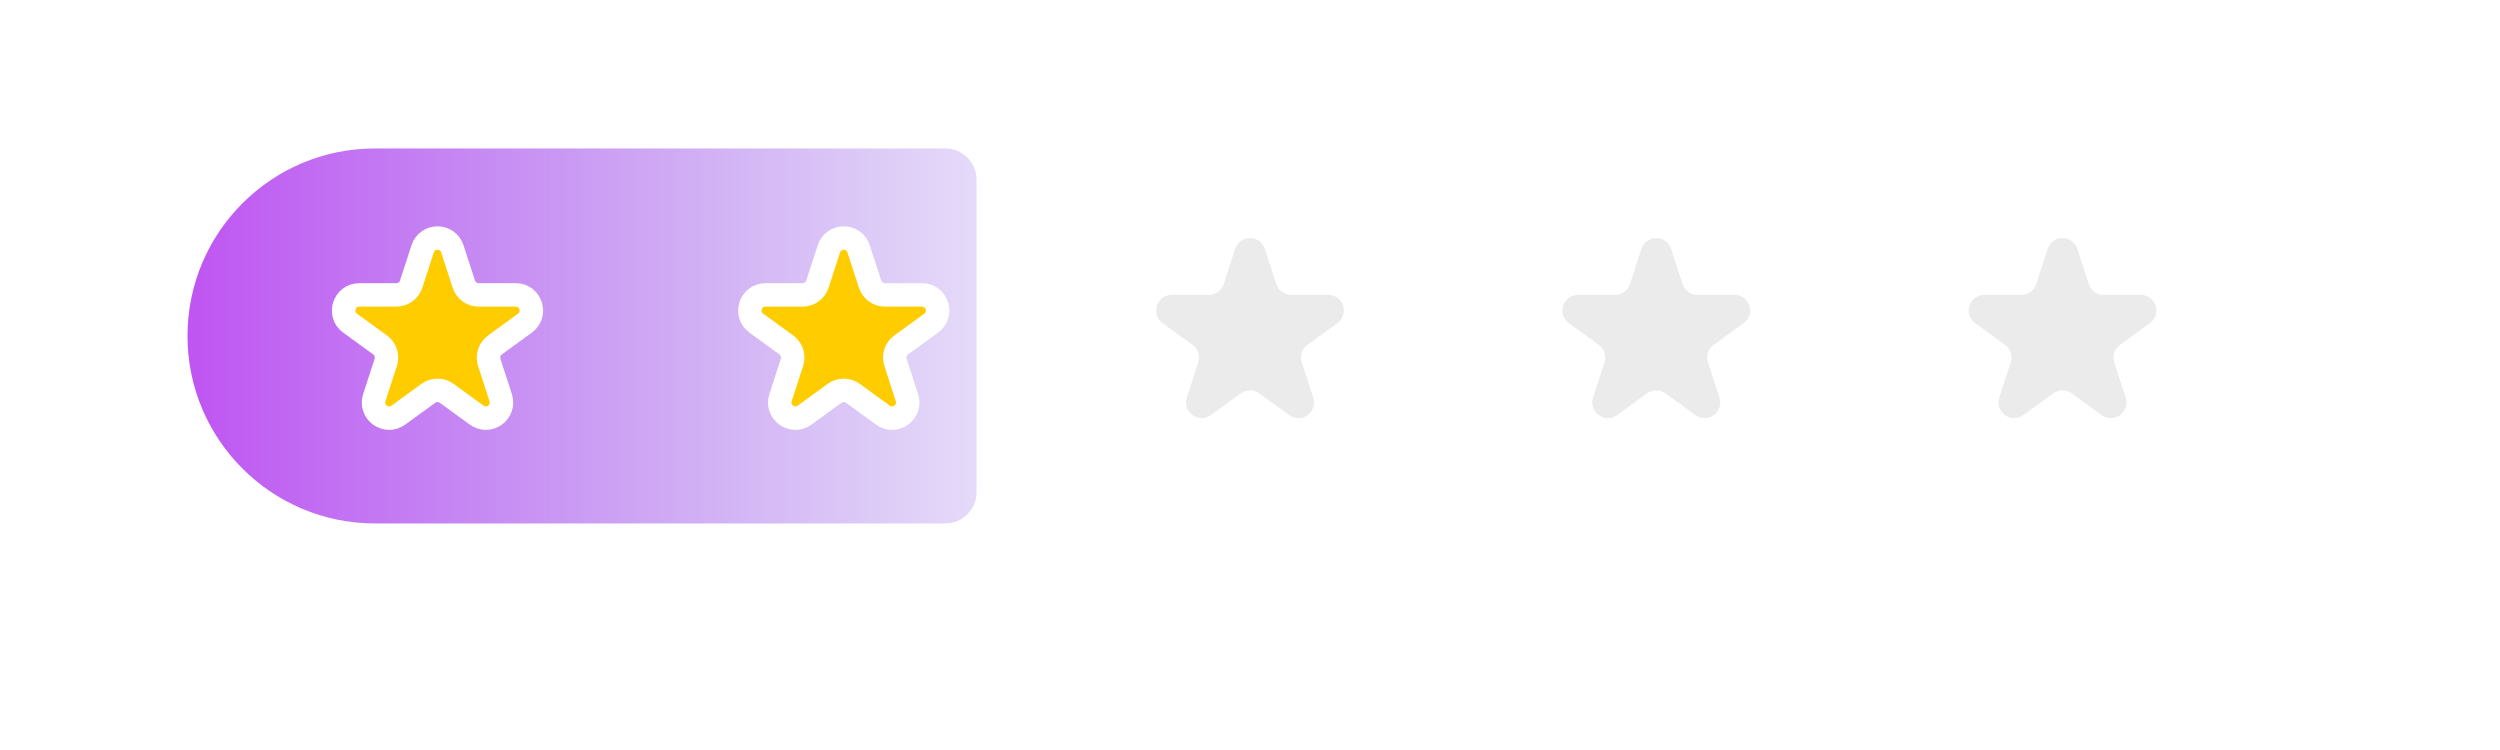 <svg width="320" height="96" viewBox="0 0 320 96" fill="none" xmlns="http://www.w3.org/2000/svg">
<g filter="url(#filter0_dd_509_446)">
<rect x="20" y="15" width="280" height="56" rx="28" fill="white"/>
</g>
<path d="M24 43C24 29.745 34.745 19 48 19H121C123.209 19 125 20.791 125 23V63C125 65.209 123.209 67 121 67H48C34.745 67 24 56.255 24 43Z" fill="url(#paint0_linear_509_446)"/>
<path d="M106.098 31.854C106.697 30.012 109.303 30.012 109.902 31.854L111.368 36.365C111.635 37.189 112.403 37.747 113.27 37.747L118.013 37.747C119.95 37.747 120.756 40.226 119.188 41.365L115.351 44.153C114.65 44.662 114.357 45.565 114.625 46.389L116.09 50.899C116.689 52.742 114.58 54.274 113.013 53.135L109.176 50.347C108.475 49.838 107.525 49.838 106.824 50.347L102.987 53.135C101.42 54.274 99.311 52.742 99.91 50.899L101.375 46.389C101.643 45.565 101.35 44.662 100.649 44.153L96.812 41.365C95.244 40.226 96.05 37.747 97.987 37.747L102.73 37.747C103.597 37.747 104.365 37.189 104.632 36.365L106.098 31.854Z" fill="#FFCC00" stroke="white" stroke-width="3"/>
<path d="M54.098 31.854C54.697 30.012 57.303 30.012 57.902 31.854L59.368 36.365C59.636 37.189 60.403 37.747 61.27 37.747L66.013 37.747C67.95 37.747 68.756 40.226 67.188 41.365L63.351 44.153C62.65 44.662 62.357 45.565 62.625 46.389L64.09 50.899C64.689 52.742 62.58 54.274 61.013 53.135L57.176 50.347C56.475 49.838 55.525 49.838 54.824 50.347L50.987 53.135C49.42 54.274 47.311 52.742 47.91 50.899L49.375 46.389C49.643 45.565 49.35 44.662 48.649 44.153L44.812 41.365C43.244 40.226 44.05 37.747 45.987 37.747L50.73 37.747C51.597 37.747 52.364 37.189 52.632 36.365L54.098 31.854Z" fill="#FFCC00" stroke="white" stroke-width="3"/>
<path d="M158.098 31.854C158.697 30.012 161.303 30.012 161.902 31.854L163.368 36.365C163.635 37.189 164.403 37.747 165.27 37.747L170.013 37.747C171.95 37.747 172.756 40.226 171.188 41.365L167.351 44.153C166.65 44.662 166.357 45.565 166.625 46.389L168.09 50.899C168.689 52.742 166.58 54.274 165.013 53.135L161.176 50.347C160.475 49.838 159.525 49.838 158.824 50.347L154.987 53.135C153.42 54.274 151.311 52.742 151.91 50.899L153.375 46.389C153.643 45.565 153.35 44.662 152.649 44.153L148.812 41.365C147.244 40.226 148.05 37.747 149.987 37.747L154.73 37.747C155.597 37.747 156.365 37.189 156.632 36.365L158.098 31.854Z" fill="black" fill-opacity="0.08"/>
<path d="M210.098 31.854C210.697 30.012 213.303 30.012 213.902 31.854L215.368 36.365C215.635 37.189 216.403 37.747 217.27 37.747L222.013 37.747C223.95 37.747 224.756 40.226 223.188 41.365L219.351 44.153C218.65 44.662 218.357 45.565 218.625 46.389L220.09 50.899C220.689 52.742 218.58 54.274 217.013 53.135L213.176 50.347C212.475 49.838 211.525 49.838 210.824 50.347L206.987 53.135C205.42 54.274 203.311 52.742 203.91 50.899L205.375 46.389C205.643 45.565 205.35 44.662 204.649 44.153L200.812 41.365C199.244 40.226 200.05 37.747 201.987 37.747L206.73 37.747C207.597 37.747 208.365 37.189 208.632 36.365L210.098 31.854Z" fill="black" fill-opacity="0.08"/>
<path d="M262.098 31.854C262.697 30.012 265.303 30.012 265.902 31.854L267.368 36.365C267.635 37.189 268.403 37.747 269.27 37.747L274.013 37.747C275.95 37.747 276.756 40.226 275.188 41.365L271.351 44.153C270.65 44.662 270.357 45.565 270.625 46.389L272.09 50.899C272.689 52.742 270.58 54.274 269.013 53.135L265.176 50.347C264.475 49.838 263.525 49.838 262.824 50.347L258.987 53.135C257.42 54.274 255.311 52.742 255.91 50.899L257.375 46.389C257.643 45.565 257.35 44.662 256.649 44.153L252.812 41.365C251.244 40.226 252.05 37.747 253.987 37.747L258.73 37.747C259.597 37.747 260.365 37.189 260.632 36.365L262.098 31.854Z" fill="black" fill-opacity="0.08"/>
<defs>
<filter id="filter0_dd_509_446" x="0" y="0" width="320" height="96" filterUnits="userSpaceOnUse" color-interpolation-filters="sRGB">
<feFlood flood-opacity="0" result="BackgroundImageFix"/>
<feColorMatrix in="SourceAlpha" type="matrix" values="0 0 0 0 0 0 0 0 0 0 0 0 0 0 0 0 0 0 127 0" result="hardAlpha"/>
<feOffset dy="5"/>
<feGaussianBlur stdDeviation="10"/>
<feComposite in2="hardAlpha" operator="out"/>
<feColorMatrix type="matrix" values="0 0 0 0 0 0 0 0 0 0 0 0 0 0 0 0 0 0 0.15 0"/>
<feBlend mode="normal" in2="BackgroundImageFix" result="effect1_dropShadow_509_446"/>
<feColorMatrix in="SourceAlpha" type="matrix" values="0 0 0 0 0 0 0 0 0 0 0 0 0 0 0 0 0 0 127 0" result="hardAlpha"/>
<feOffset dy="2"/>
<feGaussianBlur stdDeviation="1.5"/>
<feColorMatrix type="matrix" values="0 0 0 0 0 0 0 0 0 0 0 0 0 0 0 0 0 0 0.05 0"/>
<feBlend mode="normal" in2="effect1_dropShadow_509_446" result="effect2_dropShadow_509_446"/>
<feBlend mode="normal" in="SourceGraphic" in2="effect2_dropShadow_509_446" result="shape"/>
</filter>
<linearGradient id="paint0_linear_509_446" x1="24" y1="43" x2="125" y2="43" gradientUnits="userSpaceOnUse">
<stop stop-color="#BF54F2"/>
<stop offset="1" stop-color="#986CE7" stop-opacity="0.25"/>
</linearGradient>
</defs>
</svg>
